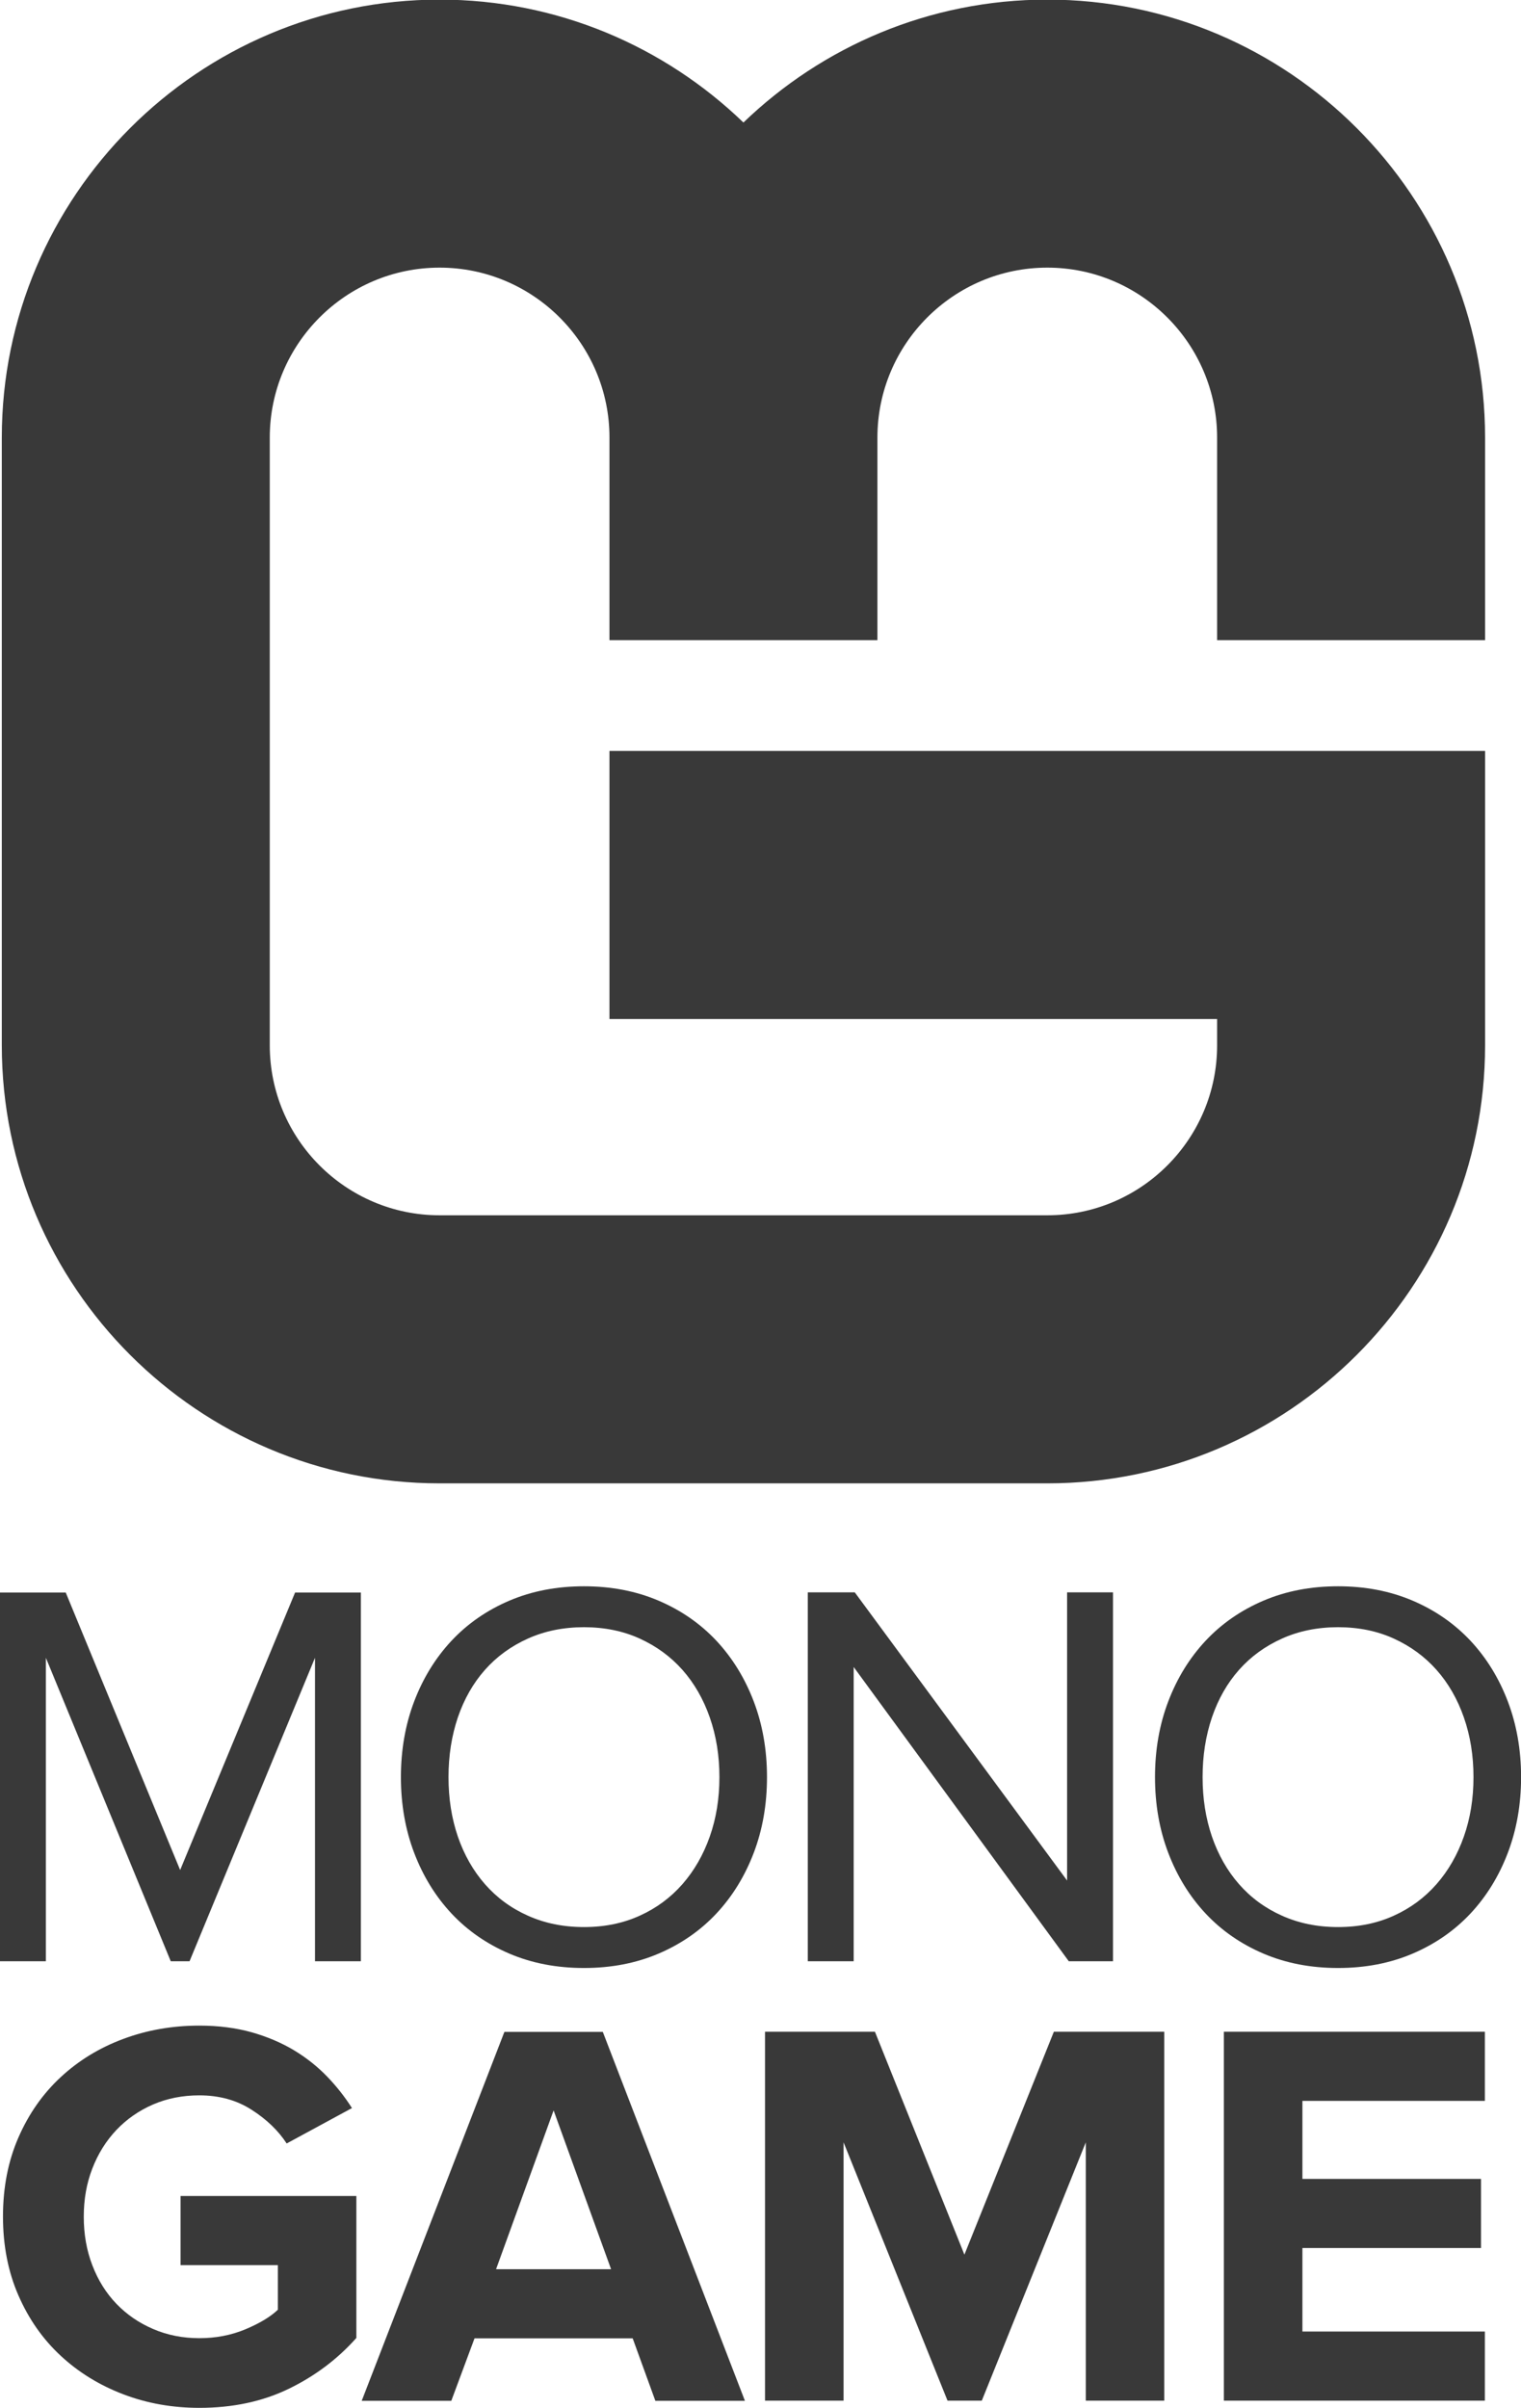 <svg width="32.387mm" height="51.259mm" version="1.1" viewBox="0 0 32.387 51.259" xmlns="http://www.w3.org/2000/svg">
 <defs>
  <clipPath id="clipPath3">
   <path transform="translate(-394.7 -248.33)" d="M 0,583.94 H 810.71 V 0 H 0 Z"/>
  </clipPath>
  <clipPath id="clipPath5">
   <path transform="translate(-423.96 -246.27)" d="M 0,583.94 H 810.71 V 0 H 0 Z"/>
  </clipPath>
  <clipPath id="clipPath7">
   <path transform="translate(-440.22 -248.33)" d="M 0,583.94 H 810.71 V 0 H 0 Z"/>
  </clipPath>
  <clipPath id="clipPath9">
   <path transform="translate(-371.48 -219.32)" d="M 0,583.94 H 810.71 V 0 H 0 Z"/>
  </clipPath>
  <clipPath id="clipPath11">
   <path transform="translate(-392.87 -237.27)" d="M 0,583.94 H 810.71 V 0 H 0 Z"/>
  </clipPath>
  <clipPath id="clipPath13">
   <path transform="translate(-424.99 -219.75)" d="M 0,583.94 H 810.71 V 0 H 0 Z"/>
  </clipPath>
  <clipPath id="clipPath15">
   <path transform="translate(-433.32 -219.75)" d="M 0,583.94 H 810.71 V 0 H 0 Z"/>
  </clipPath>
  <clipPath id="clipPath17">
   <path transform="translate(-449.09 -325.99)" d="M 0,583.94 H 810.71 V 0 H 0 Z"/>
  </clipPath>
 </defs>
 <g transform="translate(49.477 15.081)" fill="#393939 icc-color(sRGB-IEC61966-2, 0.1, 0.224, 0.224, 0.224)">
  <path d="m-42.77 26.671v-6.46l-2.671 6.46h-0.4l-2.659-6.46v6.46h-0.977v-7.849h1.4l2.436 5.907 2.447-5.907h1.401v7.849z"/>
  <path transform="matrix(.353 0 0 -.353 -37.042 25.943)" d="m0 0c1.245 0 2.367 0.232 3.366 0.688 1.002 0.453 1.857 1.086 2.57 1.897 0.712 0.813 1.263 1.77 1.65 2.869 0.391 1.105 0.583 2.3 0.583 3.589 0 1.288-0.192 2.49-0.583 3.604-0.387 1.108-0.938 2.063-1.65 2.867-0.713 0.8-1.568 1.425-2.57 1.882-0.999 0.456-2.121 0.688-3.366 0.688-1.249 0-2.375-0.232-3.388-0.688-1.014-0.457-1.875-1.082-2.584-1.882-0.713-0.804-1.256-1.759-1.636-2.867-0.377-1.114-0.565-2.316-0.565-3.604 0-1.289 0.188-2.484 0.565-3.589 0.38-1.099 0.923-2.056 1.636-2.869 0.709-0.811 1.57-1.444 2.584-1.897 1.013-0.456 2.139-0.688 3.388-0.688m0-2.468c-1.647 0-3.149 0.289-4.506 0.869-1.354 0.579-2.516 1.382-3.486 2.417-0.966 1.035-1.716 2.252-2.251 3.656-0.532 1.397-0.8 2.921-0.8 4.569 0 1.643 0.268 3.17 0.8 4.567 0.535 1.404 1.285 2.62 2.251 3.656 0.97 1.034 2.132 1.838 3.486 2.417 1.357 0.579 2.859 0.869 4.506 0.869 1.643 0 3.145-0.29 4.502-0.869 1.354-0.579 2.516-1.383 3.486-2.417 0.966-1.036 1.715-2.252 2.251-3.656 0.532-1.397 0.8-2.924 0.8-4.567 0-1.648-0.268-3.172-0.8-4.569-0.536-1.404-1.285-2.621-2.251-3.656-0.97-1.035-2.132-1.838-3.486-2.417-1.357-0.58-2.859-0.869-4.502-0.869" clip-path="url(#clipPath3)"/>
  <path transform="matrix(.353 0 0 -.353 -26.719 26.671)" d="m0 0-12.976 17.746v-17.746h-2.768v22.249h2.834l12.808-17.381v17.381h2.769v-22.249z" clip-path="url(#clipPath5)"/>
  <path transform="matrix(.353 0 0 -.353 -20.985 25.943)" d="m0 0c1.244 0 2.367 0.232 3.365 0.688 1.002 0.453 1.858 1.086 2.57 1.897 0.713 0.813 1.264 1.77 1.651 2.869 0.391 1.105 0.582 2.3 0.582 3.589 0 1.288-0.191 2.49-0.582 3.604-0.387 1.108-0.938 2.063-1.651 2.867-0.712 0.8-1.568 1.425-2.57 1.882-0.998 0.456-2.121 0.688-3.365 0.688-1.249 0-2.375-0.232-3.388-0.688-1.014-0.457-1.875-1.082-2.585-1.882-0.713-0.804-1.256-1.759-1.635-2.867-0.377-1.114-0.565-2.316-0.565-3.604 0-1.289 0.188-2.484 0.565-3.589 0.379-1.099 0.922-2.056 1.635-2.869 0.71-0.811 1.571-1.444 2.585-1.897 1.013-0.456 2.139-0.688 3.388-0.688m0-2.468c-1.647 0-3.149 0.289-4.506 0.869-1.354 0.579-2.516 1.382-3.486 2.417-0.967 1.035-1.716 2.252-2.251 3.656-0.533 1.397-0.8 2.921-0.8 4.569 0 1.643 0.267 3.17 0.8 4.567 0.535 1.404 1.284 2.62 2.251 3.656 0.97 1.034 2.132 1.838 3.486 2.417 1.357 0.579 2.859 0.869 4.506 0.869 1.642 0 3.145-0.29 4.502-0.869 1.353-0.579 2.515-1.383 3.486-2.417 0.966-1.036 1.715-2.252 2.25-3.656 0.532-1.397 0.801-2.924 0.801-4.567 0-1.648-0.269-3.172-0.801-4.569-0.535-1.404-1.284-2.621-2.25-3.656-0.971-1.035-2.133-1.838-3.486-2.417-1.357-0.58-2.86-0.869-4.502-0.869" clip-path="url(#clipPath7)"/>
  <path transform="matrix(.353 0 0 -.353 -45.233 36.178)" d="m0 0c-1.624 0-3.153 0.271-4.586 0.818-1.433 0.546-2.692 1.318-3.771 2.32-1.079 0.999-1.929 2.211-2.551 3.634-0.623 1.422-0.935 3.012-0.935 4.771 0 1.755 0.312 3.344 0.935 4.77 0.622 1.422 1.472 2.635 2.551 3.634 1.079 1.002 2.338 1.77 3.771 2.302 1.433 0.535 2.962 0.803 4.586 0.803 1.155 0 2.208-0.137 3.153-0.401 0.945-0.268 1.795-0.63 2.551-1.082 0.757-0.456 1.422-0.985 2.002-1.586s1.079-1.238 1.502-1.904l-3.938-2.135c-0.51 0.782-1.216 1.458-2.117 2.034-0.902 0.579-1.951 0.868-3.153 0.868-0.999 0-1.929-0.18-2.787-0.549-0.854-0.37-1.592-0.884-2.215-1.539-0.622-0.658-1.107-1.433-1.451-2.324-0.348-0.894-0.517-1.86-0.517-2.906 0-1.05 0.169-2.027 0.517-2.929 0.344-0.901 0.829-1.676 1.451-2.323 0.623-0.647 1.361-1.155 2.215-1.52 0.858-0.37 1.788-0.554 2.787-0.554 1.002 0 1.93 0.181 2.788 0.539 0.853 0.359 1.504 0.749 1.95 1.176v2.69h-5.87v4.17h10.605v-8.561c-1.133-1.274-2.49-2.294-4.069-3.062-1.578-0.767-3.381-1.154-5.404-1.154" clip-path="url(#clipPath9)"/>
  <path transform="matrix(.353 0 0 -.353 -37.689 29.846)" d="m0 0-3.471-9.577h6.938zm6.138-17.514-1.368 3.768h-9.54l-1.401-3.768h-5.404l8.607 22.249h5.936l8.573-22.249z" clip-path="url(#clipPath11)"/>
  <path transform="matrix(.353 0 0 -.353 -26.357 36.025)" d="m0 0v15.579l-6.273-15.579h-2.067l-6.271 15.579v-15.579h-4.738v22.249h6.63l5.397-13.443 5.396 13.443h6.659v-22.249z" clip-path="url(#clipPath13)"/>
  <path transform="matrix(.353 0 0 -.353 -23.417 36.025)" d="m0 0v22.249h15.744v-4.17h-11.006v-4.705h10.774v-4.169h-10.774v-5.035h11.006v-4.17z" clip-path="url(#clipPath15)"/>
  <path transform="matrix(.353 0 0 -.353 -17.855 -1.453)" d="m0 0v12.218c0 14.56-11.846 26.412-26.406 26.412-7.11 0-13.575-2.829-18.33-7.413-4.754 4.584-11.22 7.413-18.329 7.413-14.561 0-26.407-11.852-26.407-26.412v-36.655c0-14.567 11.846-26.413 26.407-26.413h36.659c14.56 0 26.406 11.846 26.406 26.413v17.756h-52.817v-16.166h36.653v-1.59c0-5.652-4.597-10.247-10.242-10.247h-36.659c-5.646 0-10.243 4.595-10.243 10.247v36.655c0 5.651 4.597 10.248 10.243 10.248 5.651 0 10.248-4.597 10.248-10.248v-12.218h16.163v12.218c0 5.651 4.597 10.248 10.248 10.248 5.645 0 10.242-4.597 10.242-10.248v-12.218z" clip-path="url(#clipPath17)"/>
 </g>
</svg>
